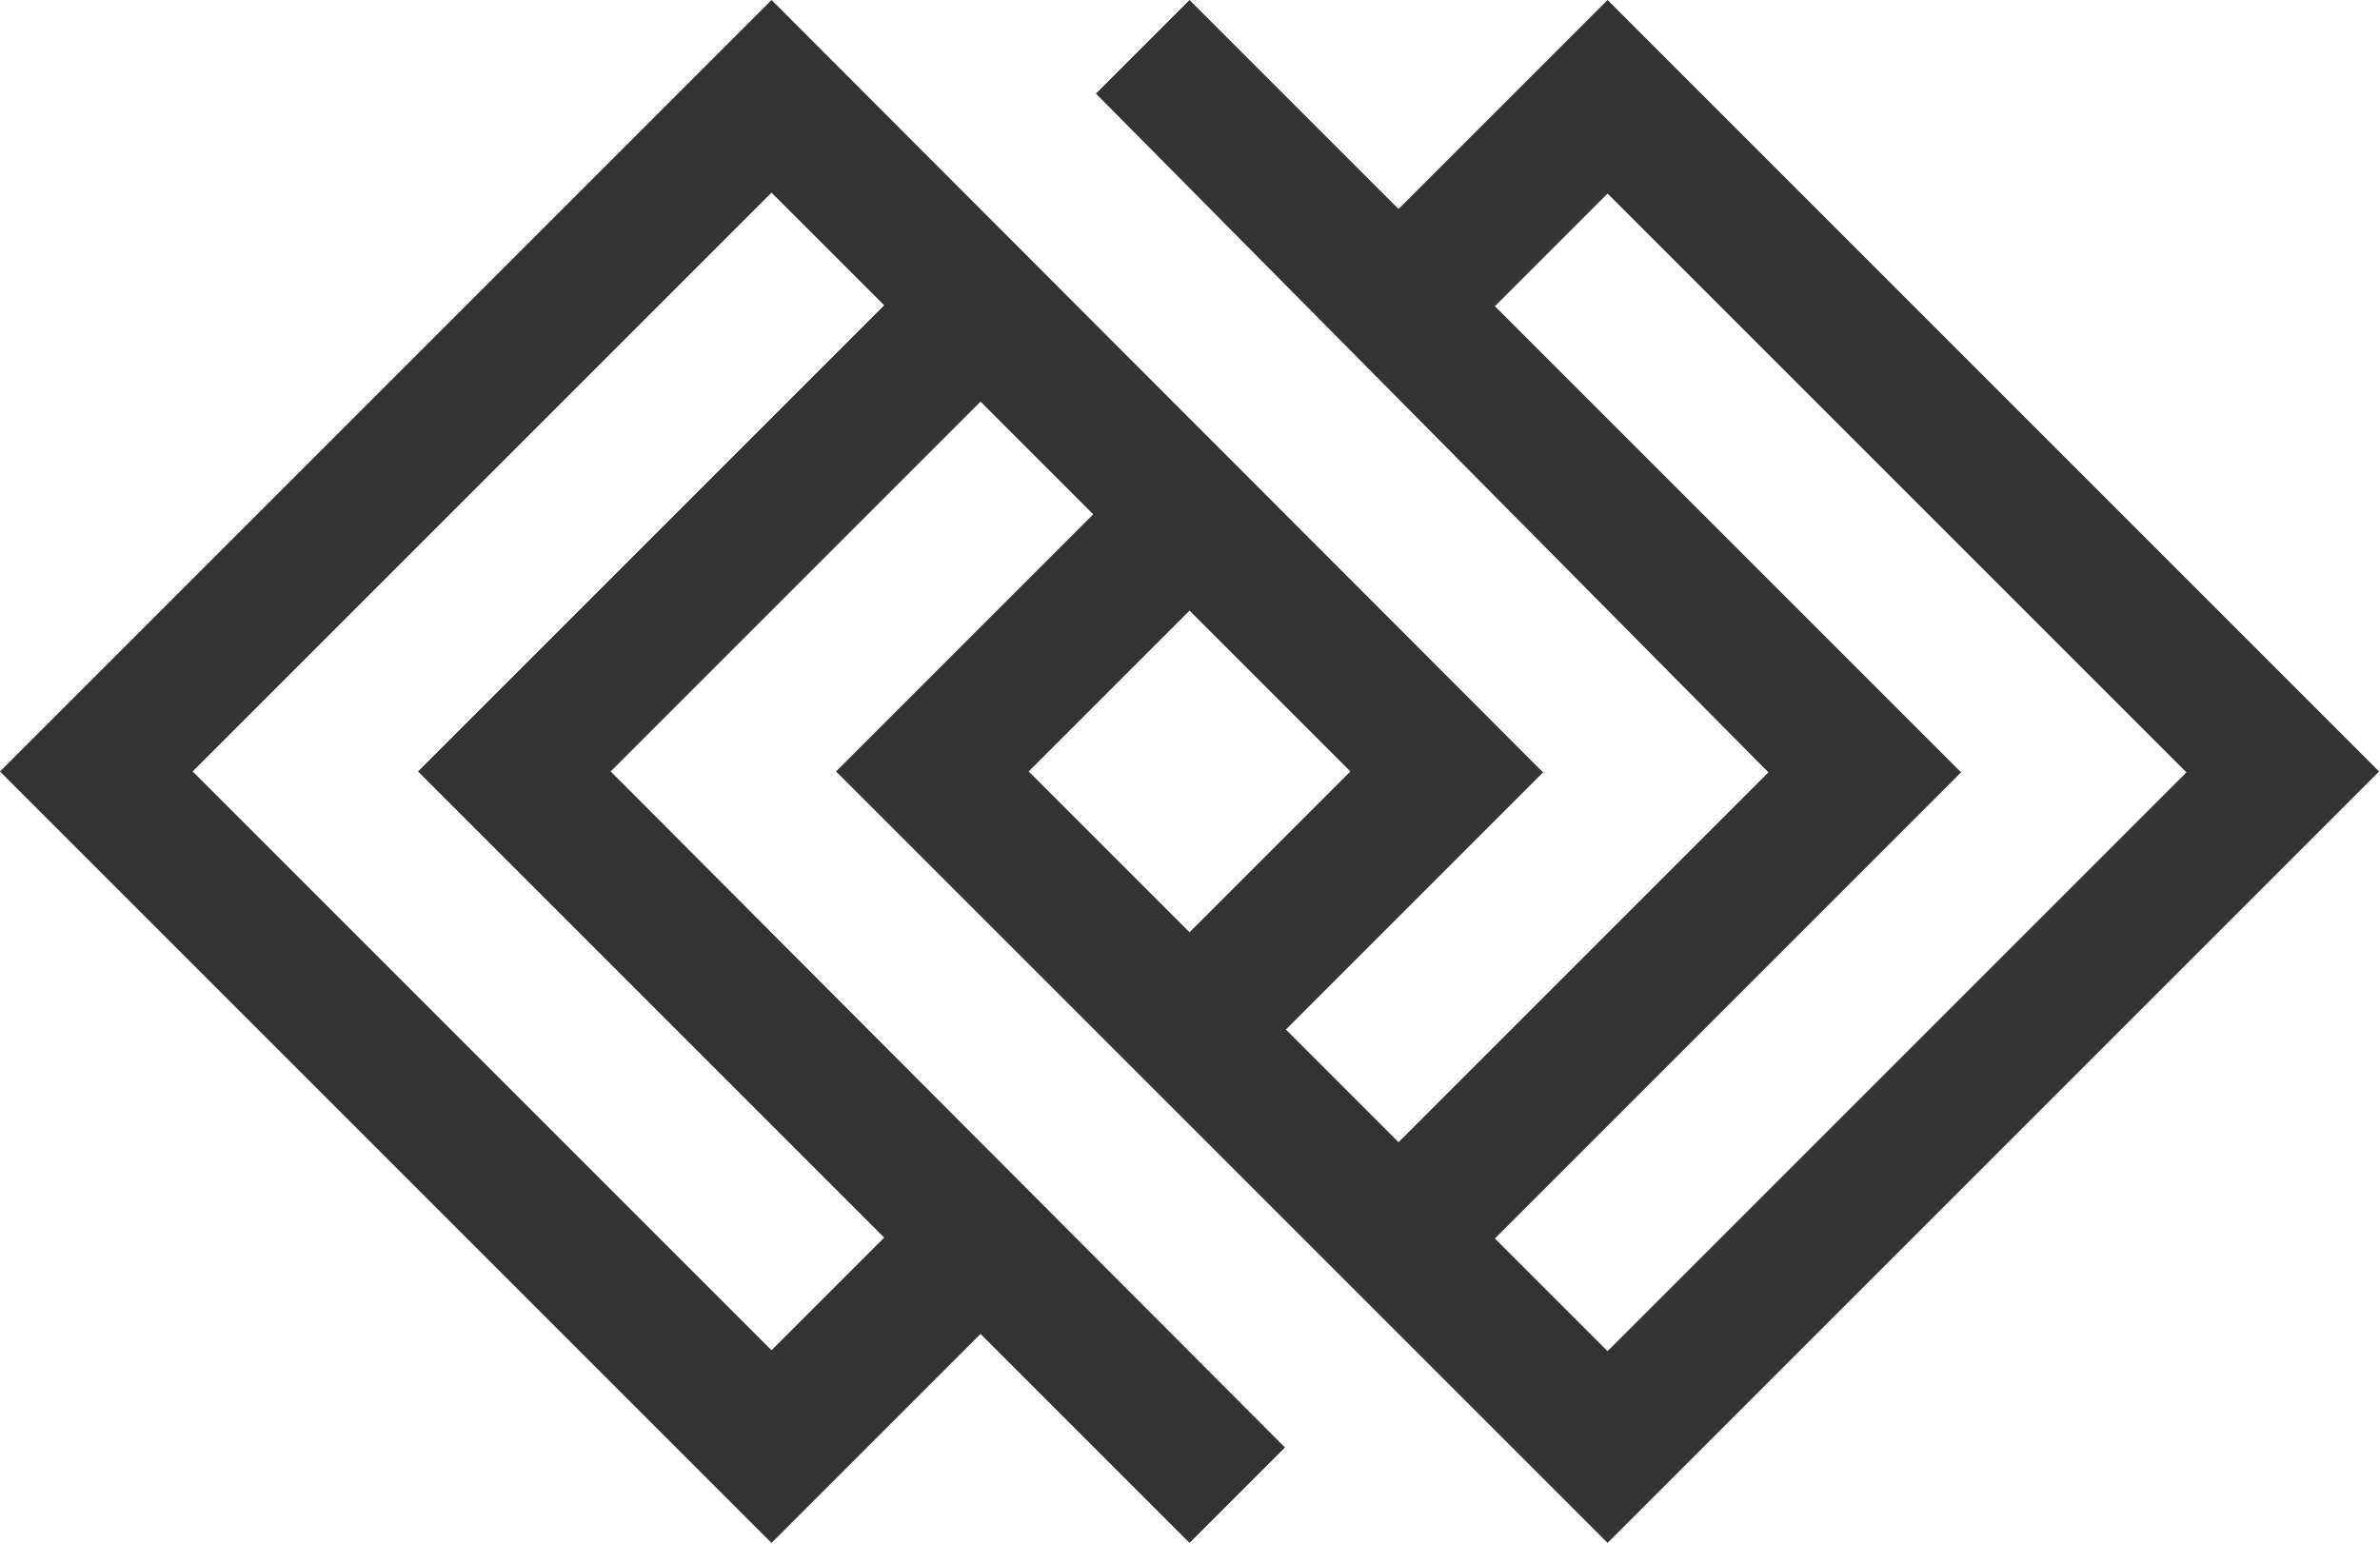 <?xml version="1.0" encoding="utf-8"?>
<!-- Generator: Adobe Illustrator 21.0.2, SVG Export Plug-In . SVG Version: 6.00 Build 0)  -->
<svg version="1.1" xmlns="http://www.w3.org/2000/svg" xmlns:xlink="http://www.w3.org/1999/xlink" x="0px" y="0px"
	 viewBox="0 0 261.9 169.9" style="enable-background:new 0 0 261.9 169.9;" xml:space="preserve">
<style type="text/css">
	.st0{fill:#333333;}
</style>
<g id="Background">
</g>
<g id="Objects">
	<path class="st0" d="M176.9,0l-23,23l-23-23l-10.3,10.3l74,74.7l-40.7,40.7l-12.4-12.4l28.3-28.3L84.9,0L0,84.9l84.9,84.9l23-23
		l23,23l10.5-10.5L67.2,84.9l40.7-40.7l12.4,12.4L92,84.9l84.9,84.9l84.9-84.9L176.9,0z M46,84.9l51.3,51.3l-12.4,12.4L21.2,84.9
		l63.7-63.7l12.4,12.4L46,84.9z M113.2,84.9l17.7-17.7l17.7,17.7l-17.7,17.7L113.2,84.9z M164.5,136.3l51.3-51.3l-51.3-51.3
		l12.4-12.4l63.7,63.7l-63.7,63.7L164.5,136.3z"/>
	<g>
	</g>
	<g>
	</g>
	<g>
	</g>
	<g>
	</g>
	<g>
	</g>
	<g>
	</g>
</g>
</svg>
